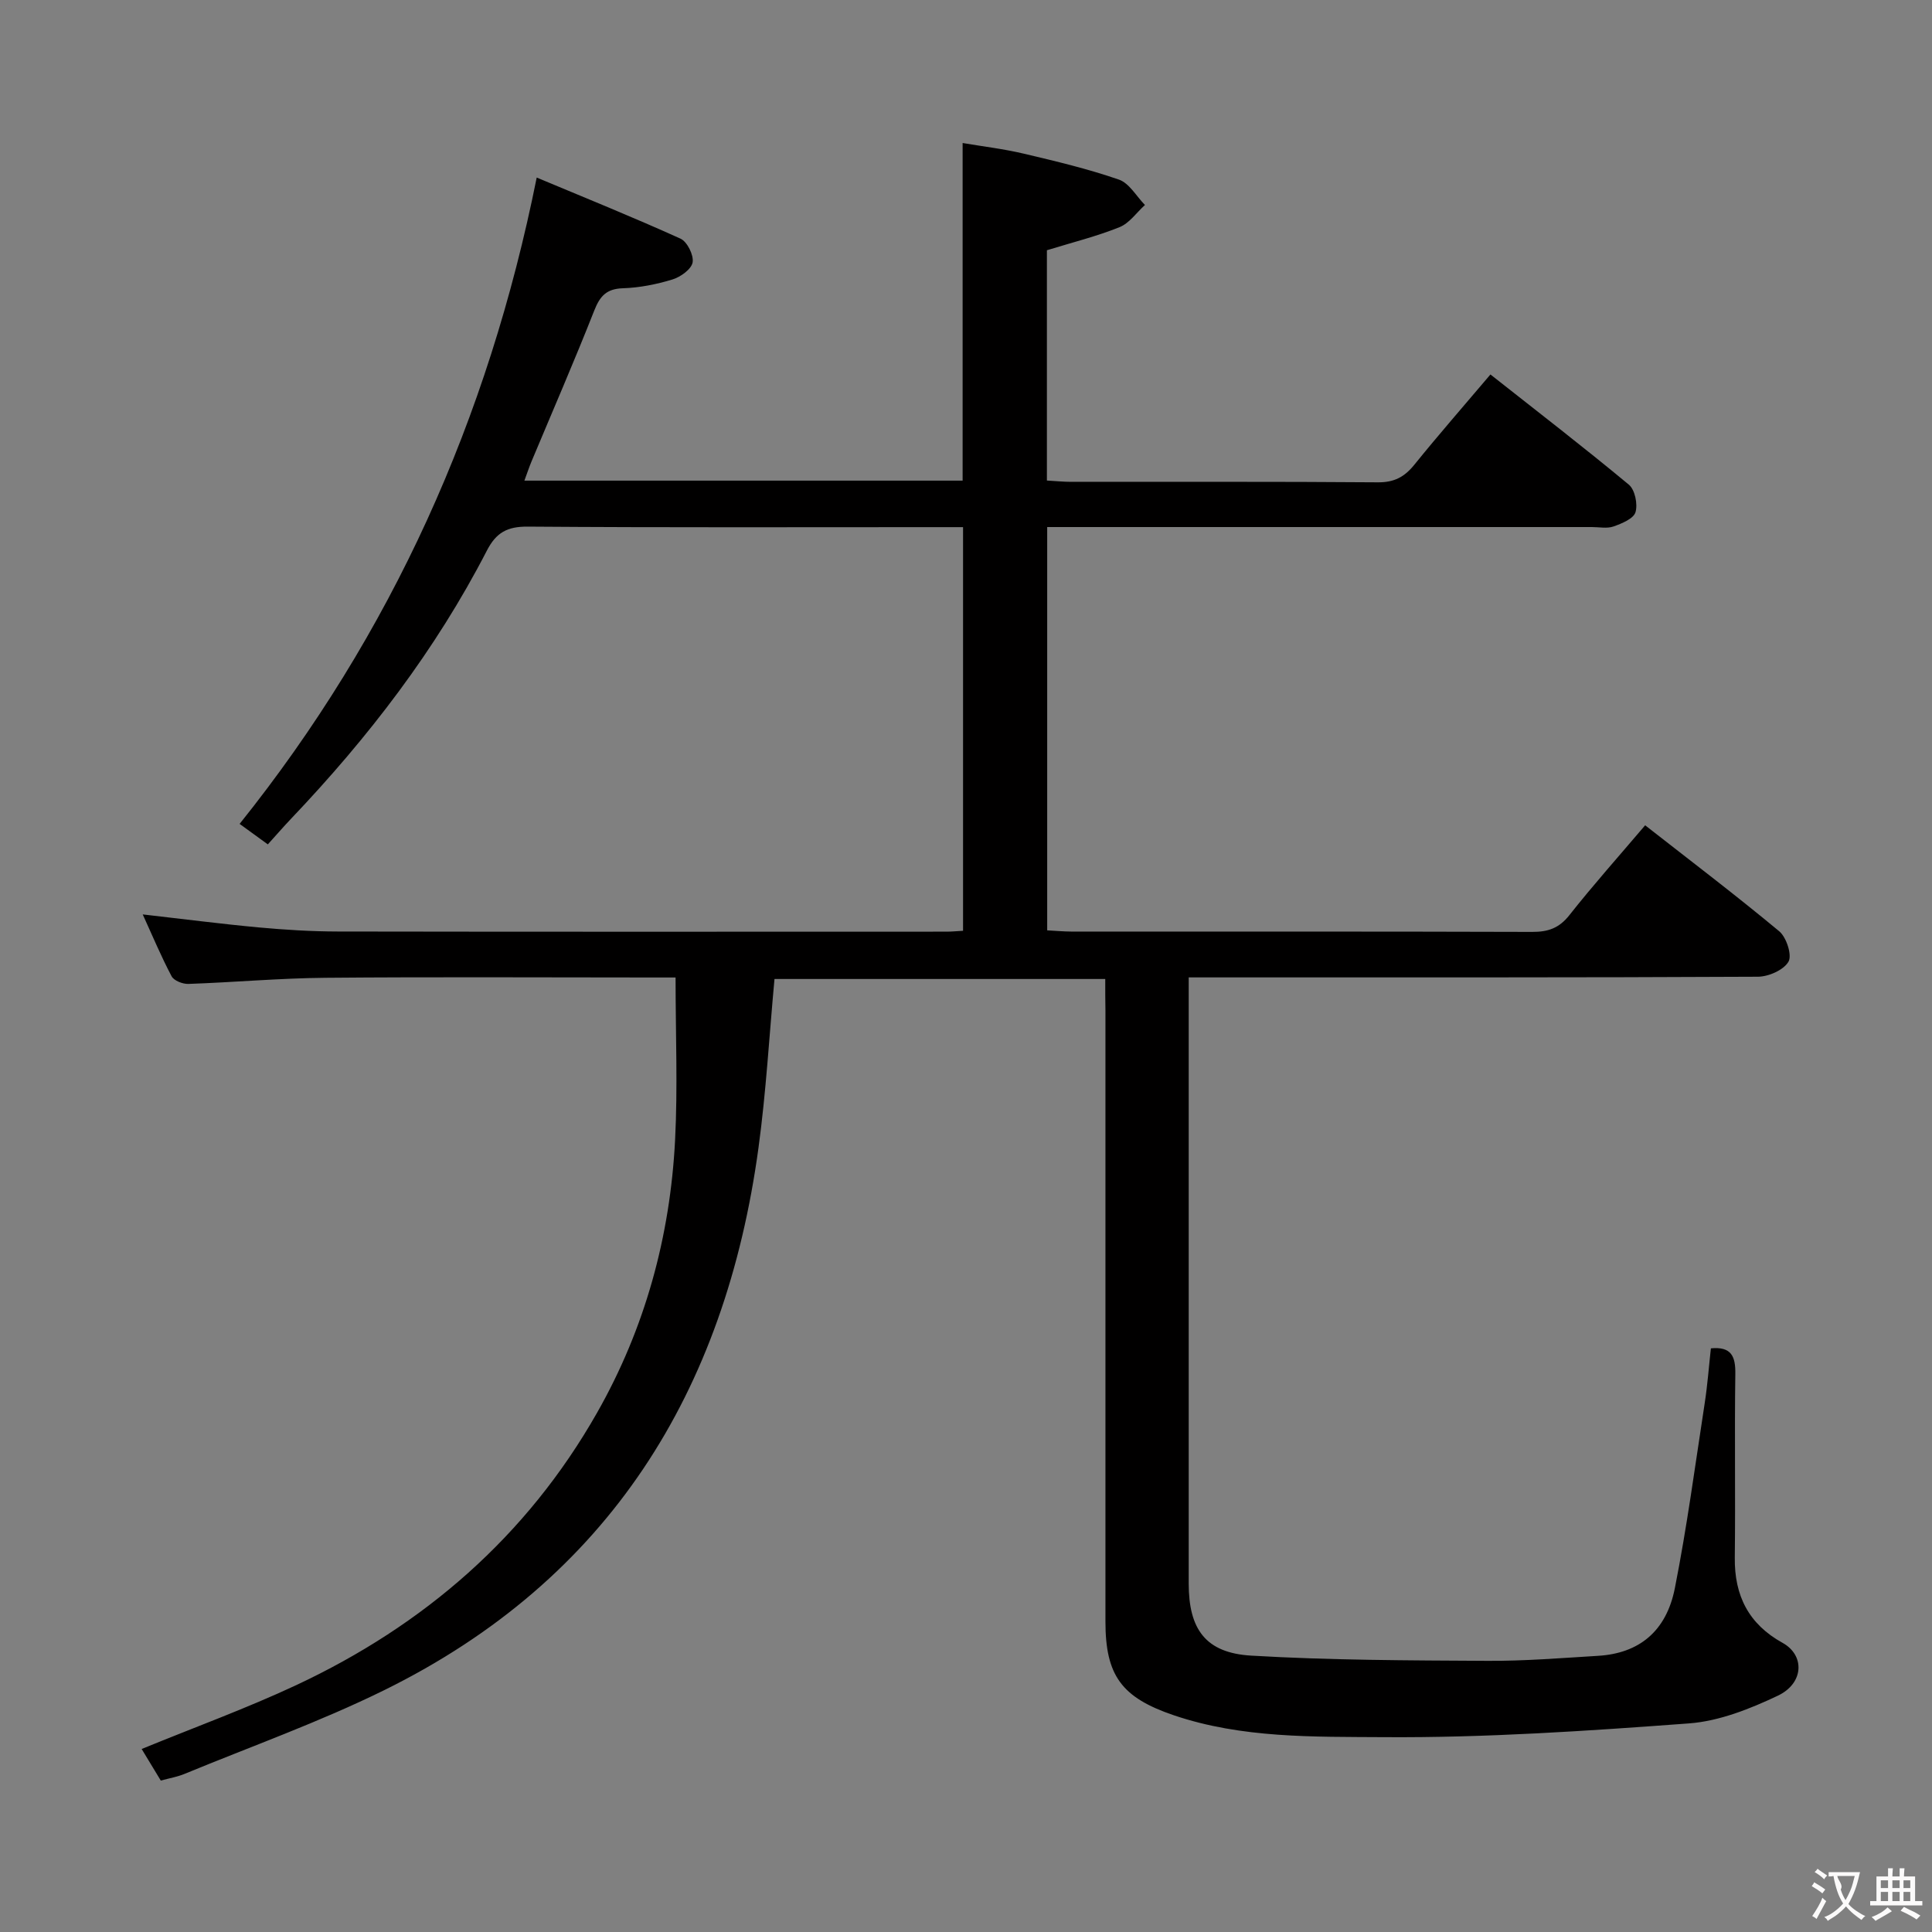 <svg enable-background="new 0 0 400 400" viewBox="0 0 400 400" xmlns="http://www.w3.org/2000/svg"><rect x="0" y="0" width="400" height="400" fill="#808080" stroke="none"/><path d="m228.83 202.69c-23.24 0-45.84 0-68.48 0-1.09 11.8-1.74 23.42-3.31 34.92-6.86 50.46-30.91 89.36-77.49 112.32-13.38 6.59-27.52 11.63-41.33 17.33-1.49.62-3.13.89-4.93 1.39-1.36-2.24-2.62-4.32-3.96-6.54 10.97-4.5 21.69-8.4 31.98-13.21 26.47-12.39 47.74-30.79 62.28-56.36 9.94-17.47 15.16-36.5 16.18-56.53.56-10.94.1-21.93.1-33.63-.93 0-2.7 0-4.47 0-22.67 0-45.33-.14-68 .06-9.47.08-18.93.94-28.4 1.27-1.17.04-2.99-.67-3.47-1.58-2.16-4.08-3.95-8.36-5.98-12.81 8.3.94 16.13 1.96 23.99 2.69 5.46.5 10.96.84 16.44.85 42 .07 84 .04 126 .03.99 0 1.99-.1 3.41-.18 0-27.61 0-55.17 0-83.57-1.81 0-3.73 0-5.64 0-28.17 0-56.33.1-84.5-.11-4.23-.03-6.52 1.22-8.46 4.99-10.6 20.57-24.57 38.72-40.48 55.44-1.6 1.68-3.11 3.43-4.86 5.36-2.2-1.6-3.9-2.84-5.84-4.24 31.51-39.38 51.47-83.78 61.51-133.82 10.06 4.21 20.01 8.23 29.77 12.65 1.39.63 2.77 3.42 2.51 4.91-.25 1.42-2.5 3.03-4.17 3.54-3.31 1.01-6.81 1.71-10.26 1.82-3.39.11-4.74 1.59-5.93 4.6-4.14 10.51-8.65 20.87-13.01 31.29-.49 1.18-.89 2.4-1.46 3.94h90.73c0-23.17 0-46.06 0-69.9 4.12.7 8.46 1.21 12.69 2.21 6.61 1.56 13.25 3.14 19.66 5.36 2.15.74 3.62 3.45 5.4 5.26-1.74 1.57-3.22 3.77-5.26 4.59-4.74 1.91-9.74 3.15-15.04 4.78v47.68c1.81.1 3.42.27 5.02.27 21.17.02 42.33-.07 63.5.1 3.39.03 5.52-1.12 7.56-3.65 5.01-6.2 10.27-12.21 15.75-18.68 9.72 7.67 19.33 15.07 28.65 22.81 1.27 1.05 1.88 4.04 1.38 5.71-.4 1.34-2.83 2.34-4.55 2.95-1.34.47-2.97.12-4.47.12-35.5 0-71 0-106.5 0-1.97 0-3.94 0-6.28 0v83.5c1.74.09 3.34.24 4.95.25 31.83.01 63.67-.03 95.5.07 3.26.01 5.54-.78 7.65-3.45 4.95-6.27 10.27-12.23 15.7-18.62 9.33 7.3 18.71 14.42 27.76 21.94 1.49 1.24 2.69 4.94 1.92 6.29-1 1.73-4.12 3.11-6.34 3.12-37.17.19-74.33.13-111.5.14-1.96 0-3.91 0-6.34 0v6 119.5c0 9.45 3.49 14.36 12.94 14.92 16.27.96 32.6.99 48.91 1.08 7.64.05 15.29-.58 22.93-1.04 8.4-.51 14.09-5.01 15.87-14 2.51-12.68 4.21-25.51 6.18-38.3.58-3.76.86-7.56 1.28-11.36 4.26-.41 5.12 1.67 5.06 5.33-.18 12.66.04 25.33-.11 38-.09 7.89 2.87 13.76 9.9 17.65 4.64 2.57 4.43 8.37-1 10.94-5.76 2.73-12.11 5.26-18.36 5.73-21.05 1.56-42.18 3-63.26 2.85-14.49-.1-29.32.26-43.45-4.54-10.79-3.67-14.13-8.21-14.13-19.4 0-42.17 0-84.33 0-126.5-.04-1.94-.04-3.93-.04-6.53z" fill="#010000"/><g fill="#fbfafa"><path d="m377.9 391.2c-.2.3-.4.5-.6.8-.7-.6-1.4-1-2.2-1.5.2-.3.4-.5.5-.8.6.4 1.4.8 2.3 1.5zm-1.8 6.1c-.2-.2-.5-.4-.9-.6.4-.6.8-1.2 1.2-1.9s.7-1.3.9-1.9c.3.3.5.5.8.7-.7 1.3-1.4 2.6-2 3.7zm2.2-9c-.3.3-.5.5-.6.8-.6-.6-1.3-1.1-2-1.5.3-.3.5-.5.6-.7.6.5 1.3.9 2 1.4zm.3.2v-.9h2 4.5c-.3 1.3-.6 2.5-1 3.6s-.9 2.1-1.4 3c.4.5 1 1 1.6 1.4s1.2.8 1.9 1.1c-.3.2-.5.4-.8.8-.4-.3-1-.7-1.6-1.2s-1.2-1.1-1.6-1.6c-.5.6-1.1 1.1-1.7 1.6s-1.4.9-2.1 1.4c-.1-.3-.3-.5-.7-.8.6-.2 1.2-.5 1.9-1s1.4-1.1 2-1.8c-.5-.8-.9-1.6-1.2-2.5s-.6-2-.8-3.2c-.4.1-.7.1-1 .1zm2.5 2.7c.3 1 .7 1.7 1 2.2.3-.5.6-1.1 1-2s.6-1.9.9-3h-3.2-.4c.1.9 1.3 1.8.7 2.8z"/><path d="m396.5 388.5v1.5 3.6h1.5v.9c-.4 0-1 0-1.7 0h-7.9c-.5 0-.9 0-1.2 0v-.9h1.3v-3.5c0-.7 0-1.2 0-1.6h2.4c0-.8 0-1.4 0-1.7h1c0 .3-.1.8-.1 1.7h1.5c0-.8 0-1.4 0-1.7h1c0 .3-.1.9-.1 1.7zm-8.2 9.2c-.2-.3-.5-.5-.8-.8.8-.3 1.4-.6 1.9-.9s1-.7 1.4-1.1c.3.3.6.5.9.8-1.6 1-2.8 1.6-3.4 2zm2.6-6.8v-1.6h-1.5v1.6zm0 2.7v-1.9h-1.5v1.9zm2.4-2.7v-1.6h-1.5v1.6zm0 2.7v-1.9h-1.5v1.9zm.2 2 .7-.8c.4.2.9.5 1.6.8s1.3.7 1.8 1c-.3.3-.5.5-.8.8-.4-.3-1.5-1-3.3-1.8zm2-4.7v-1.6h-1.4v1.6zm0 2.7v-1.9h-1.4v1.9z"/></g></svg>